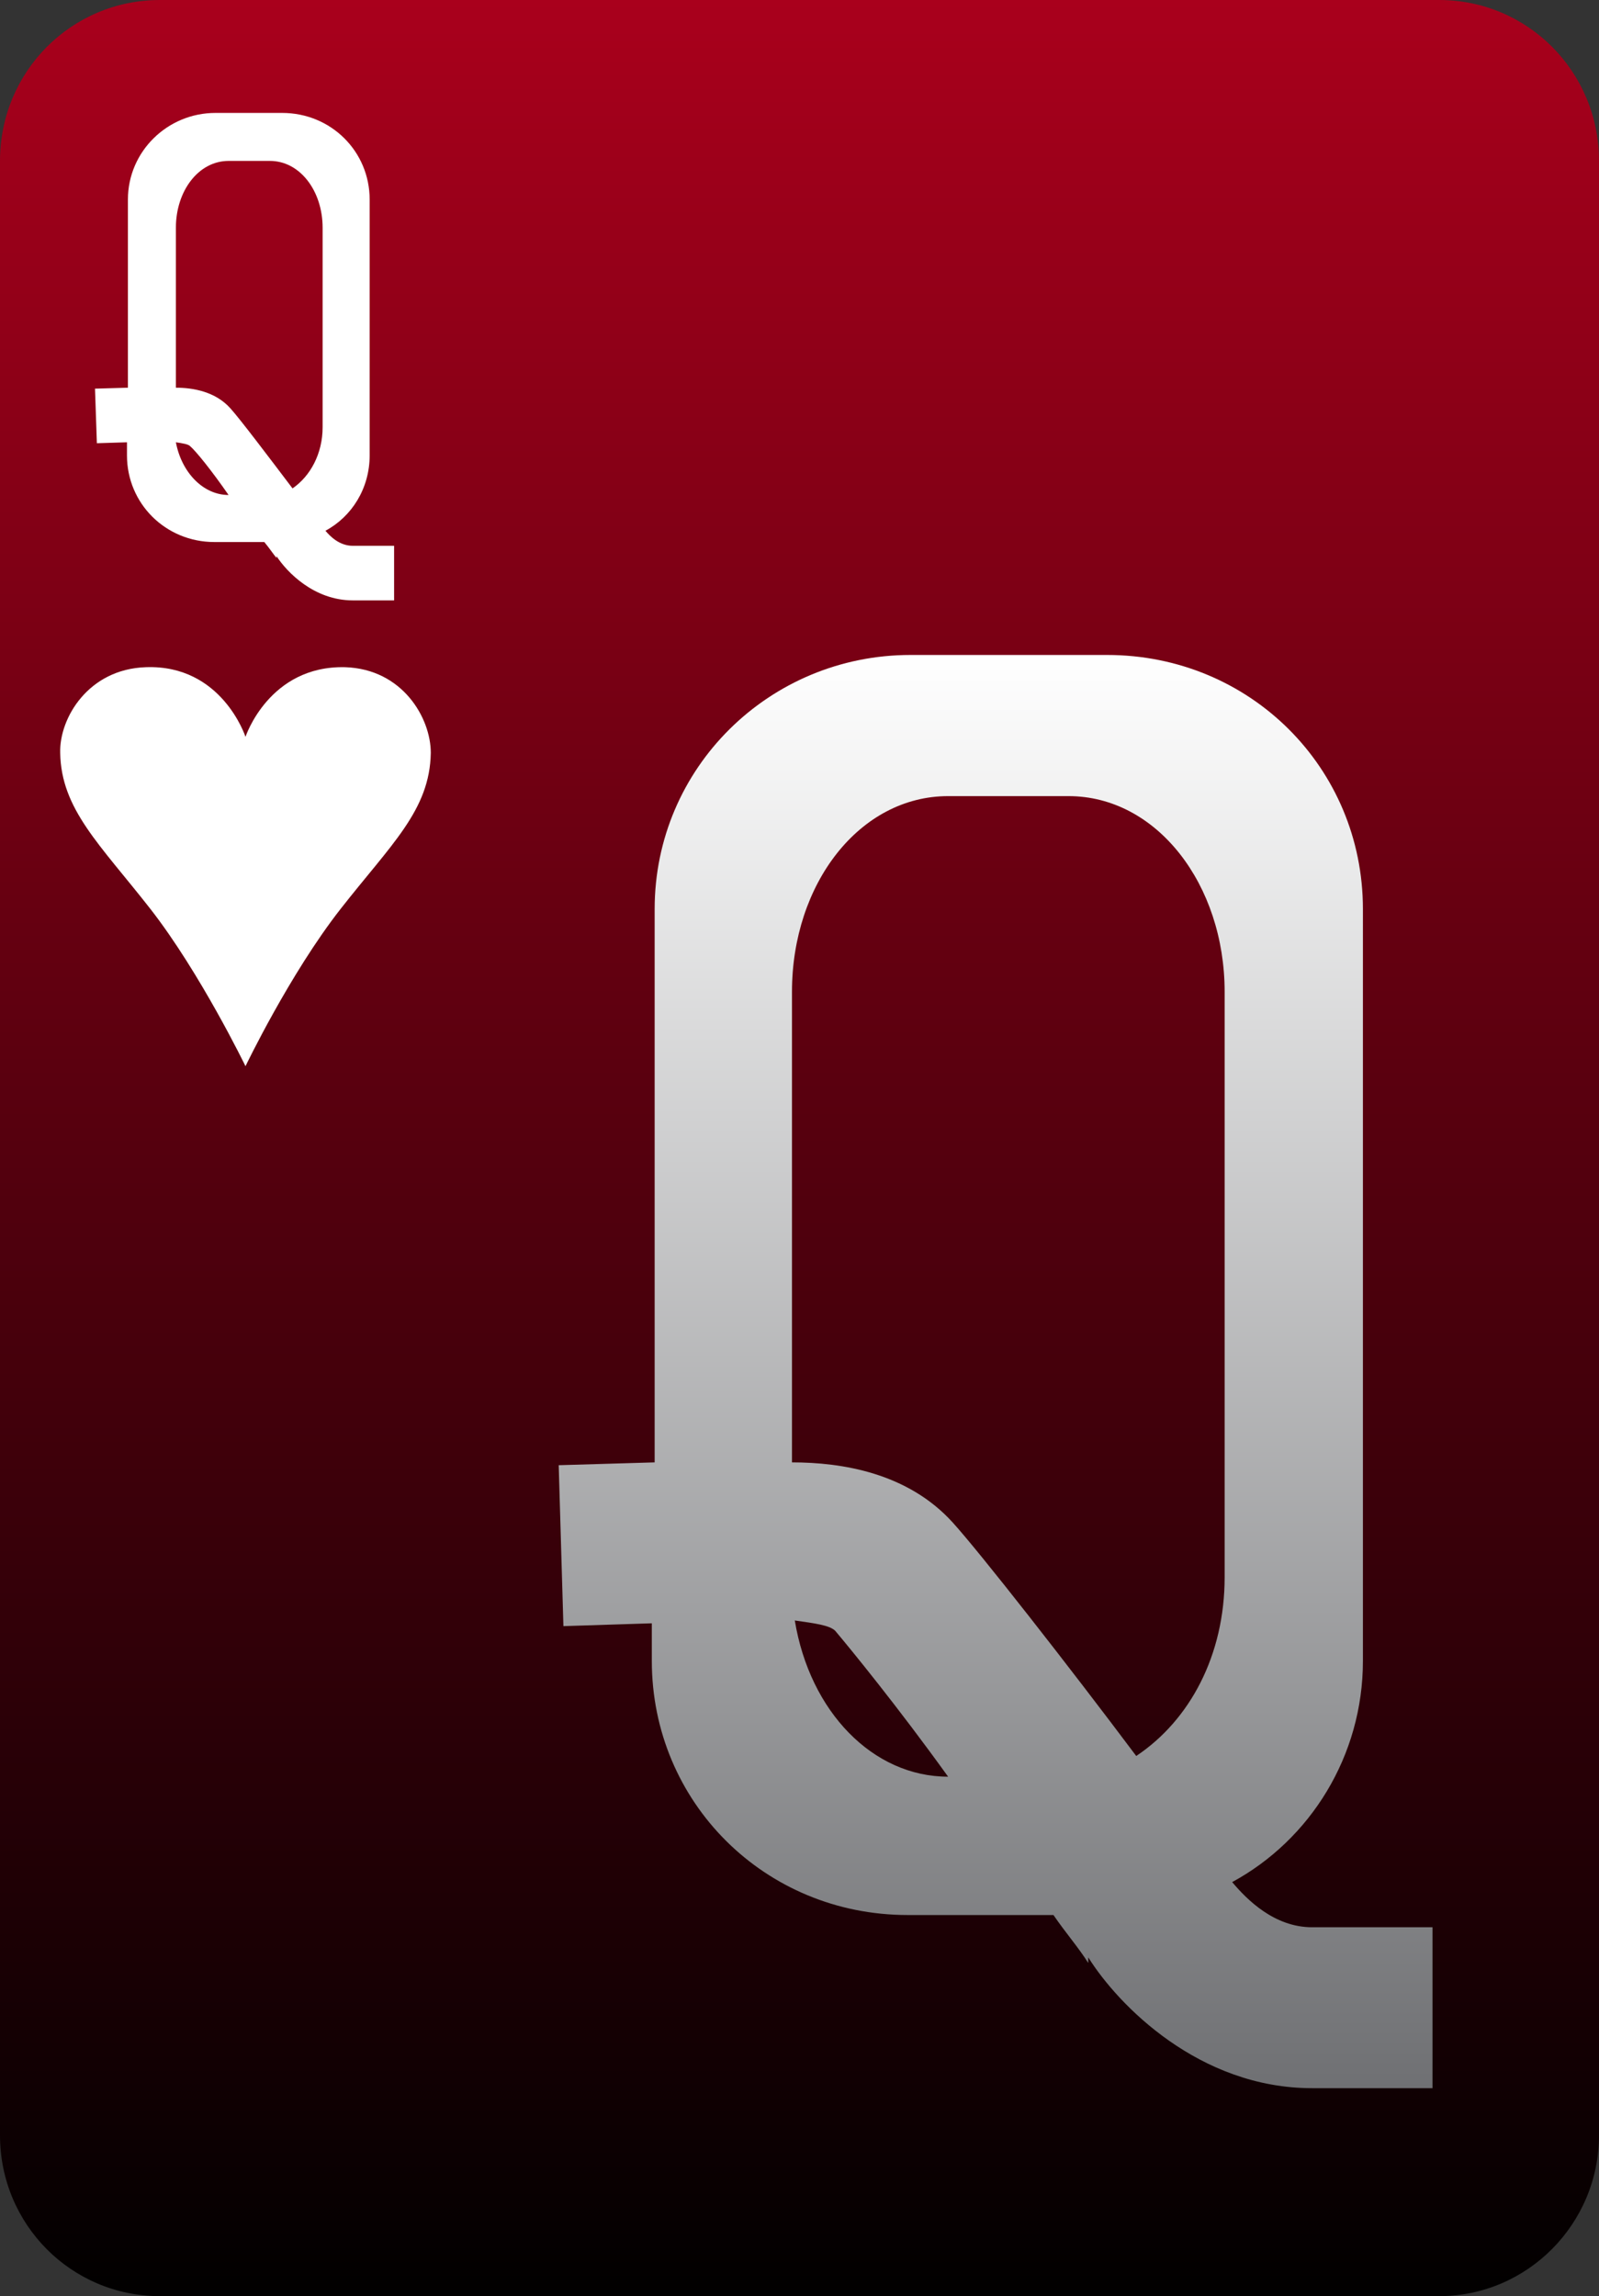 <?xml version="1.0" encoding="utf-8"?>
<!-- Generator: Adobe Illustrator 19.2.0, SVG Export Plug-In . SVG Version: 6.00 Build 0)  -->
<svg version="1.2" baseProfile="tiny" id="Layer_2" xmlns="http://www.w3.org/2000/svg" xmlns:xlink="http://www.w3.org/1999/xlink"
	 x="0px" y="0px" viewBox="0 0 170 244" xml:space="preserve">
<rect x="0" y="0" width="170" height="244" fill="#333333" stroke="none"/>
<linearGradient id="SVGID_1_" gradientUnits="userSpaceOnUse" x1="85" y1="-3.053174e-09" x2="85" y2="244">
	<stop  offset="0" style="stop-color:#A9001C"/>
	<stop  offset="1" style="stop-color:#010000"/>
</linearGradient>
<path fill="url(#SVGID_1_)" d="M17,0h136c9.4,0,17,7.6,17,17.1v209.8c0,9.4-7.6,17.1-17,17.1H17c-9.4,0-17-7.6-17-17.1V17.1
	C0,7.6,7.6,0,17,0z"/>
<path fill="#FFFFFF" d="M26.1,113.3c0,0,4.7-9.8,10.1-16.7s9.5-10.5,9.6-16.6c0-3.7-3-8.9-9.1-9.1c-8.1-0.2-10.6,7.4-10.6,7.4
	s-2.5-7.7-10.6-7.4c-6.1,0.2-9.2,5.4-9.1,9.1c0.1,6,4.2,9.7,9.6,16.6C21.3,103.4,26.1,113.3,26.1,113.3z"/>
<path fill="#FFFFFF" d="M37.5,58c-1.4,0-2.4-1-2.9-1.6c2.8-1.5,4.7-4.5,4.7-8V21.2c0-5.1-4.1-9.2-9.3-9.2h-7.1
	c-5.1,0-9.3,4.1-9.3,9.2v20l-3.5,0.1l0.2,5.8l3.2-0.1v1.4c0,5.1,4.1,9.2,9.3,9.2h5.3c0.5,0.6,0.9,1.2,1.3,1.7v-0.2
	c1.1,1.7,4,4.7,8.1,4.7h4.4V58L37.5,58L37.5,58z M24.3,17.1h4.4c3.2,0,5.6,3.2,5.6,7.1v21.2c0,2.8-1.3,5.2-3.2,6.5
	c-2.5-3.3-5.6-7.4-6.6-8.5c-1.6-1.8-4-2.2-5.8-2.2v-17C18.7,20.3,21.1,17.1,24.3,17.1L24.3,17.1z M24.3,52.6c-2.7,0-5-2.4-5.6-5.6
	c0.7,0.1,1.3,0.2,1.5,0.4C20.8,47.9,22.5,50,24.3,52.6L24.3,52.6L24.3,52.6z"/>
<linearGradient id="SVGID_2_" gradientUnits="userSpaceOnUse" x1="105.85" y1="69.638" x2="105.85" y2="221.911">
	<stop  offset="0" style="stop-color:#FFFFFF"/>
	<stop  offset="1" style="stop-color:#6F7073"/>
</linearGradient>
<path fill="url(#SVGID_2_)" d="M139.5,204.8c-4,0-6.9-2.9-8.5-4.8c8.3-4.5,13.9-13.4,13.9-23.5V96.6c0-15-12-27-27.2-27H96.8
	c-15,0-27.2,12-27.2,27v58.8l-10.2,0.3l0.5,17.1l9.4-0.3v4c0,15,12,27,27.2,27H112c1.3,1.9,2.7,3.5,3.7,5.1V208
	c3.2,5.1,11.8,13.9,23.8,13.9h12.8v-17.1L139.5,204.8L139.5,204.8z M100.8,84.6h12.8c9.4,0,16.6,9.4,16.6,20.8v62.2
	c0,8.3-3.7,15.2-9.4,19c-7.2-9.6-16.6-21.6-19.5-24.8c-4.8-5.3-11.8-6.4-17.1-6.4v-50C84.2,93.9,91.4,84.6,100.8,84.6L100.8,84.6z
	 M100.8,188.8c-8,0-14.7-6.9-16.3-16.6c2.1,0.3,3.7,0.5,4.3,1.1C90.4,175.2,95.4,181.3,100.8,188.8L100.8,188.8L100.8,188.8z"/>
</svg>
